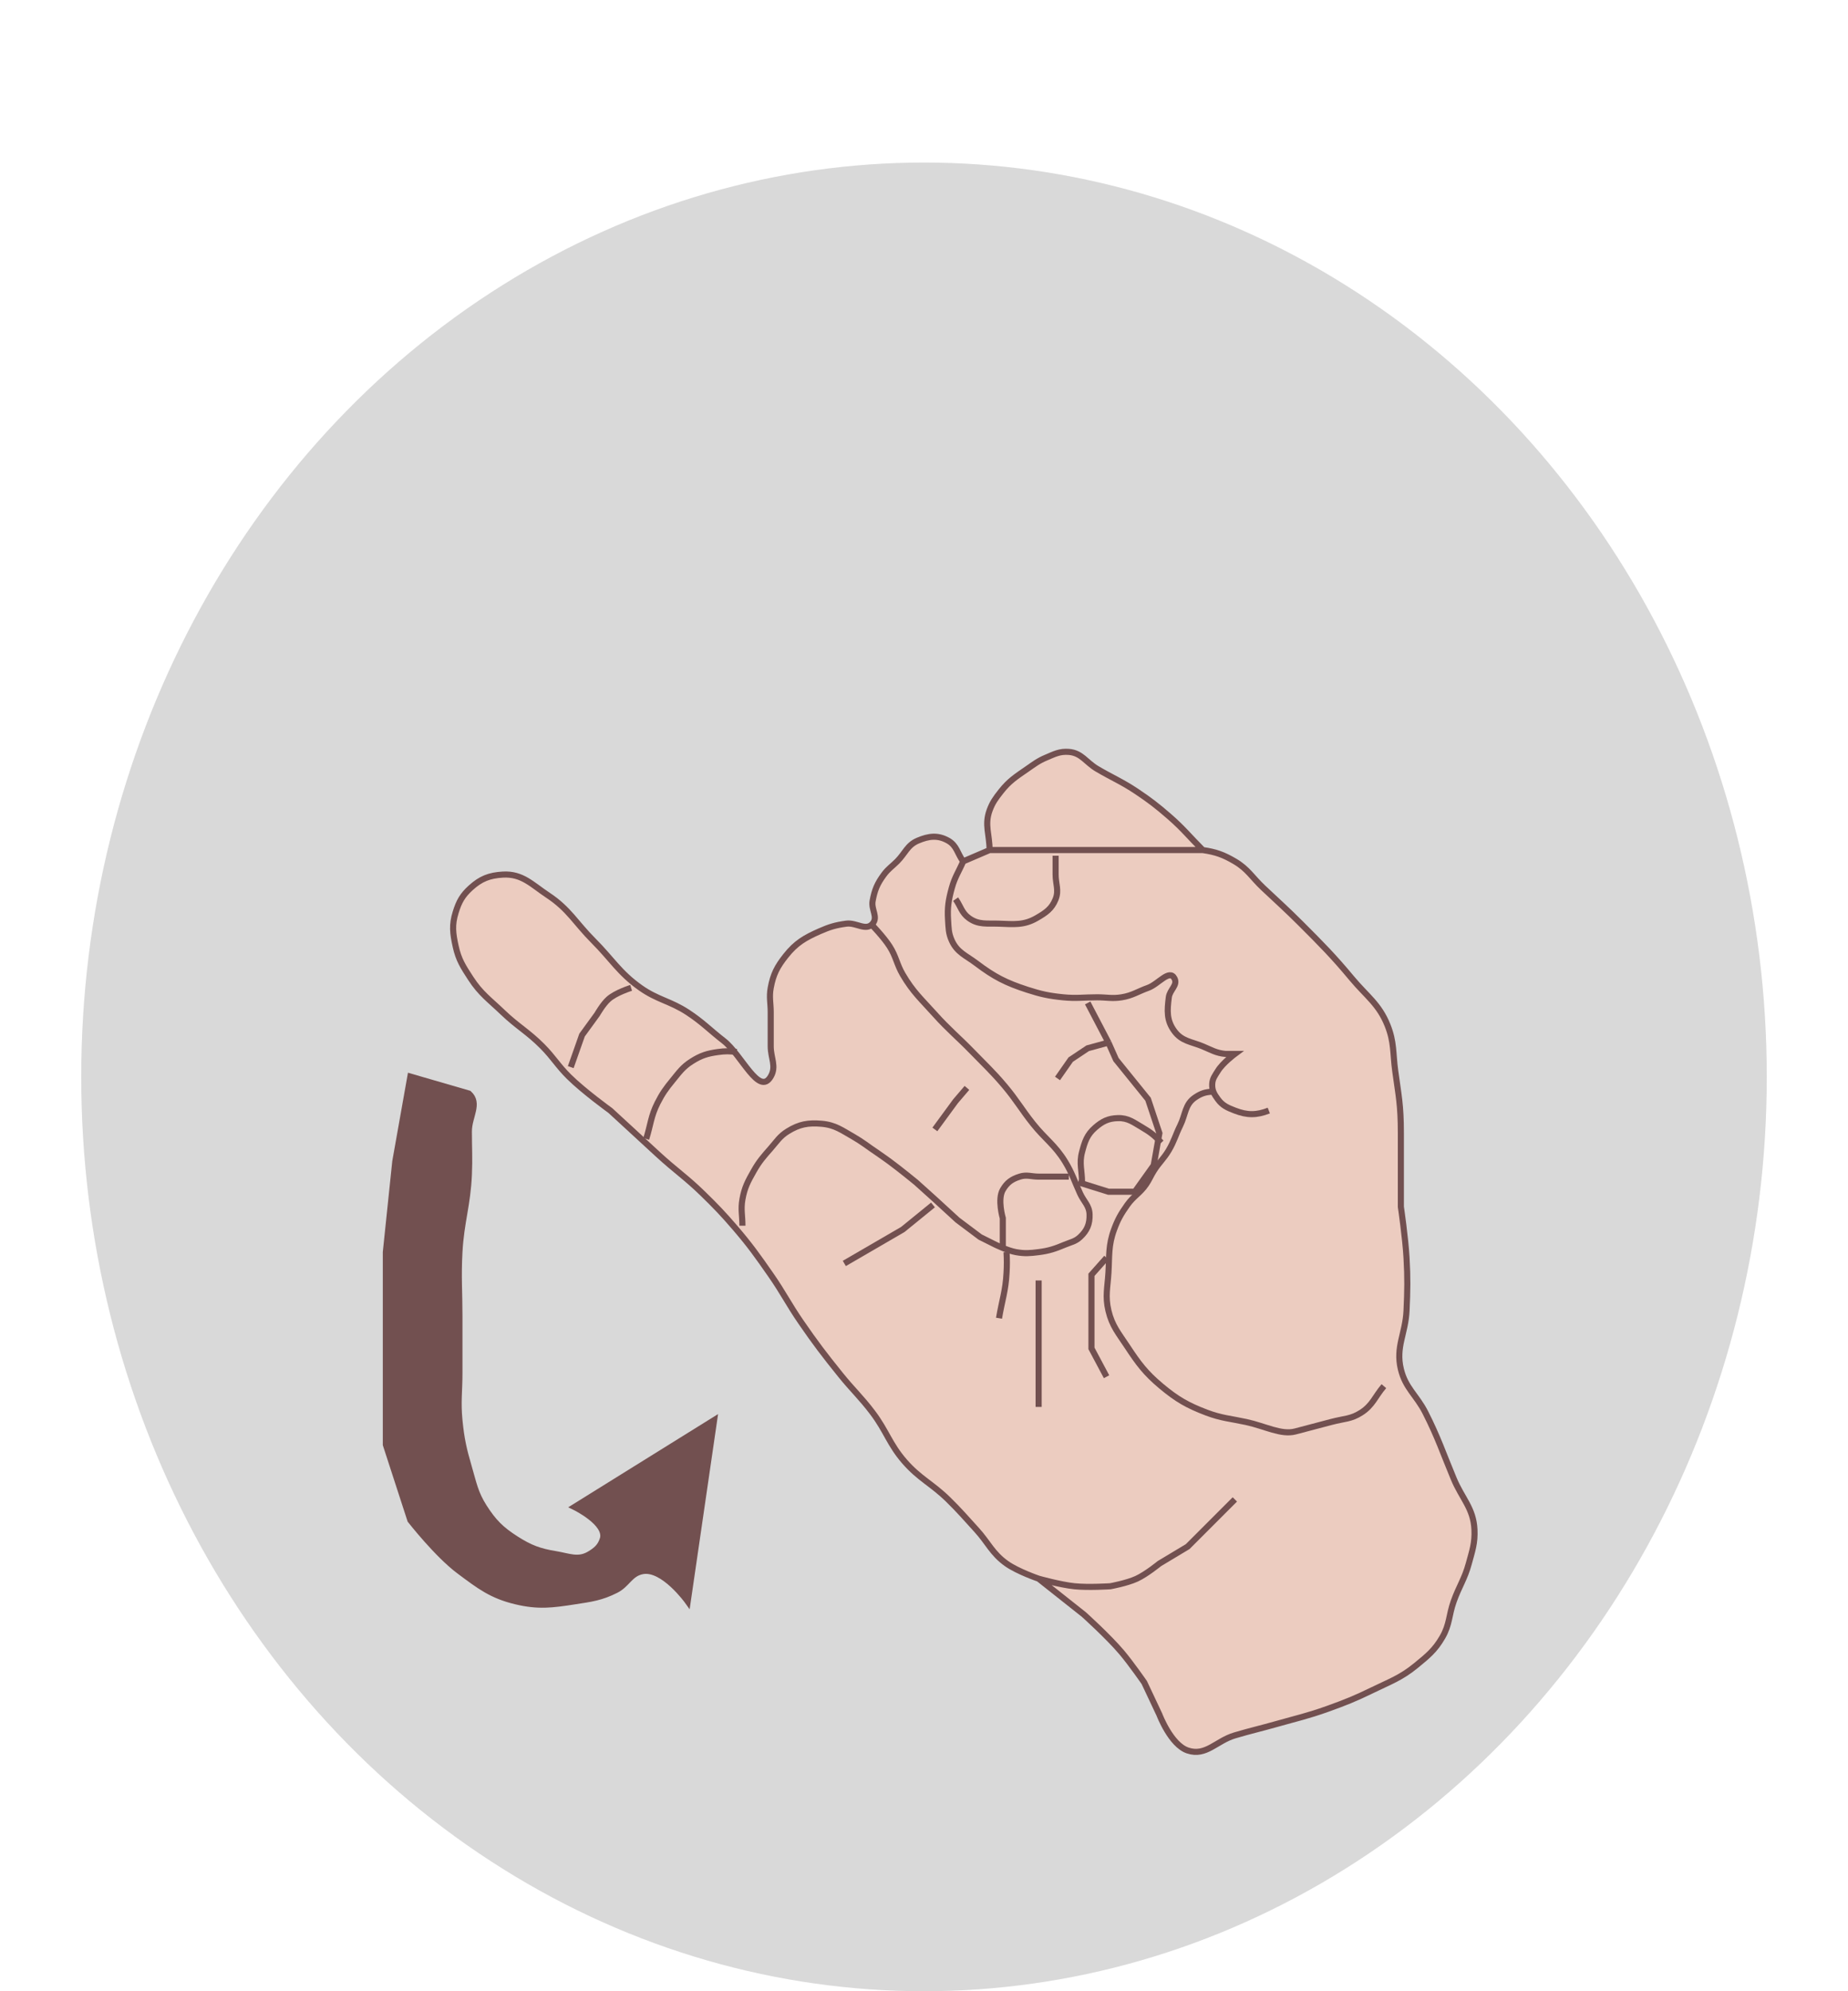 <svg width="91" height="98" viewBox="0 0 91 98" fill="none" xmlns="http://www.w3.org/2000/svg">
<g filter="url(#filter0_dd_140_49)">
<ellipse cx="45.5" cy="45" rx="41.5" ry="45" fill="#D9D9D9"/>
<g filter="url(#filter1_dd_140_49)">
<path d="M60.807 69.408C59.893 69.677 59.387 70.455 58.484 70.151C57.652 69.871 57.091 68.386 57.091 68.386L56.347 66.807C56.347 66.807 55.701 65.874 55.233 65.32C54.57 64.537 53.374 63.462 53.374 63.462L51.145 61.697C51.145 61.697 50.121 61.348 49.565 60.954C48.853 60.449 48.669 59.927 48.079 59.282C47.542 58.694 47.254 58.352 46.685 57.795C45.895 57.022 45.276 56.77 44.549 55.937C43.807 55.089 43.649 54.421 42.969 53.522C42.395 52.762 41.987 52.405 41.39 51.664C40.593 50.675 40.159 50.108 39.439 49.062C38.828 48.175 38.568 47.623 37.952 46.74C37.301 45.805 36.93 45.281 36.187 44.417C35.602 43.736 35.251 43.372 34.608 42.745C33.779 41.937 33.285 41.628 32.378 40.794L30.056 38.657C30.056 38.657 28.744 37.711 28.012 36.985C27.464 36.442 27.254 36.046 26.711 35.498C26.005 34.786 25.485 34.52 24.76 33.826C24.112 33.204 23.67 32.907 23.181 32.154L23.166 32.131C22.803 31.573 22.581 31.231 22.438 30.574C22.298 29.936 22.245 29.526 22.438 28.902C22.601 28.373 22.77 28.066 23.181 27.694C23.675 27.247 24.094 27.083 24.76 27.044C25.716 26.988 26.191 27.537 26.99 28.066C28.016 28.746 28.349 29.425 29.219 30.296C30.127 31.203 30.494 31.878 31.542 32.618C32.377 33.208 33.01 33.265 33.865 33.826C34.599 34.308 34.936 34.681 35.63 35.22C36.53 35.918 37.376 37.967 37.952 36.985C38.246 36.484 37.952 36.079 37.952 35.498V33.826C37.952 33.354 37.868 33.082 37.952 32.618C38.074 31.948 38.272 31.573 38.696 31.039C39.197 30.408 39.631 30.156 40.368 29.831C40.851 29.618 41.145 29.531 41.669 29.459C42.172 29.39 42.639 29.845 42.969 29.459C43.253 29.129 42.892 28.773 42.969 28.345C43.067 27.801 43.198 27.489 43.527 27.044C43.74 26.755 43.923 26.648 44.177 26.394C44.576 25.995 44.679 25.591 45.199 25.372C45.734 25.146 46.179 25.087 46.685 25.372C47.115 25.614 47.138 25.995 47.429 26.394L48.729 25.836C48.729 25.074 48.469 24.601 48.729 23.885C48.874 23.488 49.026 23.289 49.287 22.956C49.699 22.43 50.037 22.222 50.587 21.841C50.935 21.601 51.126 21.448 51.516 21.284C51.93 21.11 52.184 20.971 52.631 21.005C53.264 21.054 53.478 21.52 54.025 21.841C54.781 22.286 55.247 22.468 55.976 22.956C56.621 23.388 56.968 23.656 57.555 24.164C58.254 24.768 58.574 25.183 59.227 25.836C59.874 25.932 60.243 26.062 60.807 26.394C61.449 26.771 61.658 27.184 62.2 27.694C62.929 28.38 63.35 28.752 64.058 29.459C65.075 30.476 65.647 31.049 66.567 32.154C67.296 33.029 67.913 33.417 68.332 34.476C68.656 35.297 68.586 35.831 68.704 36.706C68.864 37.898 68.982 38.357 68.982 39.772V43.395C68.982 43.395 69.206 44.919 69.261 45.904C69.318 46.918 69.307 47.49 69.261 48.505C69.21 49.634 68.719 50.286 68.982 51.385C69.205 52.317 69.756 52.667 70.19 53.522C70.815 54.754 71.052 55.498 71.584 56.773C71.99 57.75 72.557 58.225 72.606 59.282C72.636 59.943 72.5 60.315 72.327 60.954C72.123 61.708 71.846 62.076 71.584 62.812C71.341 63.493 71.389 63.952 71.026 64.577C70.653 65.221 70.301 65.499 69.726 65.971C68.984 66.578 68.45 66.758 67.589 67.178C66.741 67.592 66.247 67.79 65.359 68.108C64.397 68.452 63.834 68.572 62.851 68.851C62.055 69.076 61.6 69.174 60.807 69.408Z" fill="#ECCCC0"/>
<path d="M59.227 25.836C59.874 25.932 60.243 26.062 60.807 26.394C61.449 26.771 61.658 27.184 62.2 27.694C62.929 28.38 63.35 28.752 64.058 29.459C65.075 30.476 65.647 31.049 66.567 32.154C67.296 33.029 67.913 33.417 68.332 34.476C68.656 35.297 68.586 35.831 68.704 36.706C68.864 37.898 68.982 38.357 68.982 39.772C68.982 41.187 68.982 41.98 68.982 43.395C68.982 43.395 69.206 44.919 69.261 45.904C69.318 46.918 69.307 47.49 69.261 48.505C69.21 49.634 68.719 50.286 68.982 51.385C69.205 52.317 69.756 52.667 70.19 53.522C70.815 54.754 71.052 55.498 71.584 56.773C71.99 57.75 72.557 58.225 72.606 59.282C72.636 59.943 72.5 60.315 72.327 60.954C72.123 61.708 71.846 62.076 71.584 62.812C71.341 63.493 71.389 63.952 71.026 64.577C70.653 65.221 70.301 65.499 69.726 65.971C68.984 66.578 68.45 66.758 67.589 67.178C66.741 67.592 66.247 67.79 65.359 68.108C64.397 68.452 63.834 68.572 62.851 68.851C62.055 69.076 61.6 69.174 60.807 69.408C59.893 69.677 59.387 70.455 58.484 70.151C57.652 69.871 57.091 68.386 57.091 68.386L56.347 66.807C56.347 66.807 55.701 65.874 55.233 65.32C54.57 64.537 53.374 63.462 53.374 63.462L51.145 61.697M59.227 25.836C58.103 25.836 57.472 25.836 56.347 25.836C55.005 25.836 54.252 25.836 52.91 25.836C52.003 25.836 51.494 25.836 50.587 25.836C49.862 25.836 49.455 25.836 48.729 25.836M59.227 25.836C58.574 25.183 58.254 24.768 57.555 24.164C56.968 23.656 56.621 23.388 55.976 22.956C55.247 22.468 54.781 22.286 54.025 21.841C53.478 21.52 53.264 21.054 52.631 21.005C52.184 20.971 51.93 21.11 51.516 21.284C51.126 21.448 50.935 21.601 50.587 21.841C50.037 22.222 49.699 22.43 49.287 22.956C49.026 23.289 48.874 23.488 48.729 23.885C48.469 24.601 48.729 25.074 48.729 25.836M48.729 25.836C48.221 26.054 47.937 26.176 47.429 26.394M47.429 26.394C47.211 26.902 47.018 27.162 46.871 27.694C46.706 28.293 46.647 28.654 46.685 29.274C46.711 29.678 46.703 29.927 46.871 30.296C47.137 30.88 47.567 31.023 48.079 31.41C48.959 32.076 49.538 32.371 50.587 32.711C51.258 32.928 51.652 33.013 52.352 33.083C53.002 33.148 53.372 33.083 54.025 33.083C54.496 33.083 54.767 33.158 55.233 33.083C55.765 32.997 56.025 32.8 56.533 32.618C57.041 32.437 57.586 31.675 57.834 32.154C58.008 32.49 57.603 32.707 57.555 33.083C57.472 33.74 57.438 34.224 57.834 34.755C58.202 35.25 58.658 35.262 59.227 35.498C59.651 35.674 59.885 35.828 60.342 35.87H60.807C60.807 35.87 60.211 36.312 59.971 36.706C59.827 36.942 59.705 37.08 59.692 37.356C59.678 37.666 59.787 37.85 59.971 38.1C60.203 38.416 60.441 38.515 60.807 38.657C61.416 38.893 61.87 38.893 62.479 38.657M47.429 26.394C47.138 25.995 47.115 25.614 46.685 25.372C46.179 25.087 45.734 25.146 45.199 25.372C44.679 25.591 44.576 25.995 44.177 26.394C43.923 26.648 43.74 26.755 43.527 27.044C43.198 27.489 43.067 27.801 42.969 28.345C42.892 28.773 43.253 29.129 42.969 29.459C42.639 29.845 42.172 29.39 41.669 29.459C41.145 29.531 40.851 29.618 40.368 29.831C39.631 30.156 39.197 30.408 38.696 31.039C38.272 31.573 38.074 31.948 37.952 32.618C37.868 33.082 37.952 33.354 37.952 33.826C37.952 34.479 37.952 34.845 37.952 35.498C37.952 36.079 38.246 36.484 37.952 36.985C37.376 37.967 36.53 35.918 35.63 35.22C34.936 34.681 34.599 34.308 33.865 33.826C33.01 33.265 32.377 33.208 31.542 32.618C30.494 31.878 30.127 31.203 29.219 30.296C28.349 29.425 28.016 28.746 26.99 28.066C26.191 27.537 25.716 26.988 24.76 27.044C24.094 27.083 23.675 27.247 23.181 27.694C22.77 28.066 22.601 28.373 22.438 28.902C22.245 29.526 22.298 29.936 22.438 30.574C22.583 31.24 22.809 31.582 23.181 32.154C23.67 32.907 24.112 33.204 24.76 33.826C25.485 34.52 26.005 34.786 26.711 35.498C27.254 36.046 27.464 36.442 28.012 36.985C28.744 37.711 30.056 38.657 30.056 38.657C30.963 39.492 31.471 39.959 32.378 40.794C33.285 41.628 33.779 41.937 34.608 42.745C35.251 43.372 35.602 43.736 36.187 44.417C36.93 45.281 37.301 45.805 37.952 46.74C38.568 47.623 38.828 48.175 39.439 49.062C40.159 50.108 40.593 50.675 41.39 51.664C41.987 52.405 42.395 52.762 42.969 53.522C43.649 54.421 43.807 55.089 44.549 55.937C45.276 56.77 45.895 57.022 46.685 57.795C47.254 58.352 47.542 58.694 48.079 59.282C48.669 59.927 48.853 60.449 49.565 60.954C50.121 61.348 51.145 61.697 51.145 61.697M51.145 61.697C51.145 61.697 52.209 61.997 52.91 62.069C53.596 62.139 54.675 62.069 54.675 62.069C54.675 62.069 55.496 61.919 55.976 61.697C56.451 61.477 57.091 60.954 57.091 60.954L58.484 60.118C58.484 60.118 59.257 59.346 59.692 58.91C60.127 58.475 60.807 57.795 60.807 57.795" stroke="#725050" stroke-width="0.3"/>
<path d="M23.088 39.679C23.088 38.953 23.627 38.306 23.088 37.821L20.208 36.985L19.465 41.165L19 45.625V50.084V55.101L20.208 58.817C20.208 58.817 21.532 60.514 22.623 61.325C23.613 62.062 24.21 62.527 25.41 62.812C26.505 63.072 27.179 62.984 28.29 62.812C29.108 62.685 29.596 62.628 30.334 62.255C30.891 61.973 31.022 61.443 31.635 61.325C32.663 61.129 33.865 62.812 33.865 62.812L35.165 53.893L28.29 58.167C28.29 58.167 29.931 58.962 29.684 59.746C29.568 60.114 29.364 60.29 29.034 60.489C28.474 60.826 28.006 60.594 27.361 60.489C26.557 60.358 26.098 60.184 25.41 59.746C24.675 59.277 24.3 58.902 23.831 58.167C23.393 57.479 23.318 56.998 23.088 56.216C22.827 55.328 22.713 54.814 22.623 53.893C22.535 52.99 22.623 52.478 22.623 51.571V48.783C22.623 47.55 22.556 46.856 22.623 45.625C22.705 44.128 23.023 43.313 23.088 41.816C23.124 40.982 23.088 40.513 23.088 39.679Z" fill="#725050" stroke="#725050" stroke-width="0.3"/>
<path d="M47.057 28.252C47.311 28.614 47.35 28.919 47.707 29.181C48.184 29.529 48.604 29.438 49.194 29.459C49.927 29.486 50.417 29.549 51.052 29.181C51.496 28.923 51.793 28.729 51.981 28.252C52.154 27.813 51.981 27.516 51.981 27.044C51.981 26.681 51.981 26.478 51.981 26.115" stroke="#725050" stroke-width="0.3"/>
<path d="M46.035 39.586L47.057 38.193L47.614 37.542" stroke="#725050" stroke-width="0.3"/>
<path d="M49.38 45.346C49.38 44.802 49.38 43.953 49.38 43.953C49.38 43.953 49.109 43.031 49.38 42.559C49.586 42.2 49.822 42.034 50.216 41.909C50.562 41.799 50.782 41.909 51.145 41.909C51.725 41.909 52.051 41.909 52.631 41.909" stroke="#725050" stroke-width="0.3"/>
<path d="M53.282 42.188C53.282 41.607 53.134 41.263 53.282 40.701C53.418 40.183 53.527 39.844 53.932 39.493C54.289 39.185 54.575 39.042 55.047 39.029C55.552 39.015 55.818 39.239 56.255 39.493C56.656 39.727 56.867 39.896 57.184 40.237" stroke="#725050" stroke-width="0.3"/>
<path d="M53.096 42.187L54.582 42.652H55.883L56.812 41.351L57.091 39.772L56.533 38.1L54.954 36.149L54.582 35.312M54.582 35.312L53.56 33.361M54.582 35.312L53.56 35.591L52.724 36.149L52.074 37.078" stroke="#725050" stroke-width="0.3"/>
<path d="M59.692 37.728C59.348 37.747 59.142 37.816 58.856 38.007C58.343 38.349 58.386 38.847 58.112 39.4C57.882 39.866 57.819 40.161 57.555 40.608C57.304 41.033 57.074 41.212 56.812 41.63C56.656 41.878 56.604 42.038 56.44 42.28C56.137 42.727 55.822 42.862 55.511 43.302C55.202 43.739 55.046 44.007 54.861 44.51C54.57 45.3 54.633 45.807 54.582 46.647C54.538 47.371 54.414 47.799 54.582 48.505C54.762 49.263 55.083 49.619 55.511 50.27C56.063 51.108 56.413 51.578 57.183 52.221C57.957 52.867 58.471 53.164 59.413 53.522C60.145 53.799 60.599 53.82 61.364 53.986C62.303 54.19 63.09 54.632 63.78 54.451C64.469 54.269 64.855 54.167 65.545 53.986C66.234 53.805 66.519 53.849 67.031 53.522C67.595 53.161 67.711 52.729 68.146 52.221" stroke="#725050" stroke-width="0.3"/>
<path d="M54.489 51.757L53.746 50.363V48.319V46.74L54.489 45.904" stroke="#725050" stroke-width="0.3"/>
<path d="M51.145 53.243V50.549V48.319V47.019" stroke="#725050" stroke-width="0.3"/>
<path d="M49.194 48.877C49.339 48.006 49.52 47.528 49.565 46.647C49.586 46.248 49.586 46.023 49.565 45.625" stroke="#725050" stroke-width="0.3"/>
<path d="M41.576 46.182L44.456 44.51L45.942 43.302" stroke="#725050" stroke-width="0.3"/>
<path d="M36.559 44.324C36.559 43.816 36.47 43.524 36.559 43.024C36.662 42.447 36.827 42.14 37.117 41.63C37.385 41.157 37.594 40.924 37.953 40.515C38.257 40.168 38.396 39.923 38.789 39.679C39.357 39.326 39.794 39.25 40.461 39.307C41.126 39.365 41.46 39.629 42.04 39.958C42.382 40.151 42.877 40.515 42.877 40.515C42.877 40.515 43.449 40.904 43.806 41.166C44.326 41.548 45.106 42.188 45.106 42.188L46.035 43.024L47.15 44.046L48.265 44.882L49.008 45.253C49.008 45.253 49.612 45.55 50.03 45.625C50.459 45.702 50.713 45.68 51.145 45.625C51.669 45.559 51.958 45.456 52.446 45.253C52.745 45.129 52.952 45.103 53.189 44.882C53.534 44.56 53.668 44.238 53.653 43.767C53.639 43.329 53.372 43.143 53.189 42.745C52.904 42.126 52.802 41.747 52.446 41.166C51.948 40.354 51.46 40.052 50.866 39.307C50.301 38.598 50.057 38.143 49.473 37.45C48.894 36.763 48.519 36.422 47.893 35.777C47.179 35.041 46.721 34.683 46.035 33.919C45.38 33.19 44.951 32.814 44.456 31.968C44.153 31.45 44.129 31.08 43.806 30.575C43.5 30.097 42.877 29.46 42.877 29.46" stroke="#725050" stroke-width="0.3"/>
<path d="M31.821 40.051C32.038 39.361 32.051 38.93 32.378 38.285C32.615 37.819 32.789 37.575 33.121 37.171C33.447 36.774 33.618 36.518 34.05 36.242C34.505 35.951 34.817 35.851 35.351 35.777C35.711 35.727 35.921 35.727 36.28 35.777" stroke="#725050" stroke-width="0.3"/>
<path d="M28.105 36.52C28.322 35.904 28.662 34.941 28.662 34.941L29.405 33.919C29.405 33.919 29.692 33.418 29.963 33.176C30.325 32.851 31.078 32.618 31.078 32.618" stroke="#725050" stroke-width="0.3"/>
</g>
</g>
<defs>
<filter id="filter0_dd_140_49" x="0" y="0" width="91" height="98" filterUnits="userSpaceOnUse" color-interpolation-filters="sRGB">
<feFlood flood-opacity="0" result="BackgroundImageFix"/>
<feColorMatrix in="SourceAlpha" type="matrix" values="0 0 0 0 0 0 0 0 0 0 0 0 0 0 0 0 0 0 127 0" result="hardAlpha"/>
<feOffset dy="4"/>
<feGaussianBlur stdDeviation="2"/>
<feComposite in2="hardAlpha" operator="out"/>
<feColorMatrix type="matrix" values="0 0 0 0 0 0 0 0 0 0 0 0 0 0 0 0 0 0 0.25 0"/>
<feBlend mode="normal" in2="BackgroundImageFix" result="effect1_dropShadow_140_49"/>
<feColorMatrix in="SourceAlpha" type="matrix" values="0 0 0 0 0 0 0 0 0 0 0 0 0 0 0 0 0 0 127 0" result="hardAlpha"/>
<feOffset dy="4"/>
<feGaussianBlur stdDeviation="2"/>
<feComposite in2="hardAlpha" operator="out"/>
<feColorMatrix type="matrix" values="0 0 0 0 0 0 0 0 0 0 0 0 0 0 0 0 0 0 0.25 0"/>
<feBlend mode="normal" in2="effect1_dropShadow_140_49" result="effect2_dropShadow_140_49"/>
<feBlend mode="normal" in="SourceGraphic" in2="effect2_dropShadow_140_49" result="shape"/>
</filter>
<filter id="filter1_dd_140_49" x="14.85" y="20.85" width="61.91" height="57.521" filterUnits="userSpaceOnUse" color-interpolation-filters="sRGB">
<feFlood flood-opacity="0" result="BackgroundImageFix"/>
<feColorMatrix in="SourceAlpha" type="matrix" values="0 0 0 0 0 0 0 0 0 0 0 0 0 0 0 0 0 0 127 0" result="hardAlpha"/>
<feOffset dy="4"/>
<feGaussianBlur stdDeviation="2"/>
<feComposite in2="hardAlpha" operator="out"/>
<feColorMatrix type="matrix" values="0 0 0 0 0 0 0 0 0 0 0 0 0 0 0 0 0 0 0.25 0"/>
<feBlend mode="normal" in2="BackgroundImageFix" result="effect1_dropShadow_140_49"/>
<feColorMatrix in="SourceAlpha" type="matrix" values="0 0 0 0 0 0 0 0 0 0 0 0 0 0 0 0 0 0 127 0" result="hardAlpha"/>
<feOffset dy="4"/>
<feGaussianBlur stdDeviation="2"/>
<feComposite in2="hardAlpha" operator="out"/>
<feColorMatrix type="matrix" values="0 0 0 0 0 0 0 0 0 0 0 0 0 0 0 0 0 0 0.25 0"/>
<feBlend mode="normal" in2="effect1_dropShadow_140_49" result="effect2_dropShadow_140_49"/>
<feBlend mode="normal" in="SourceGraphic" in2="effect2_dropShadow_140_49" result="shape"/>
</filter>
</defs>
</svg>
